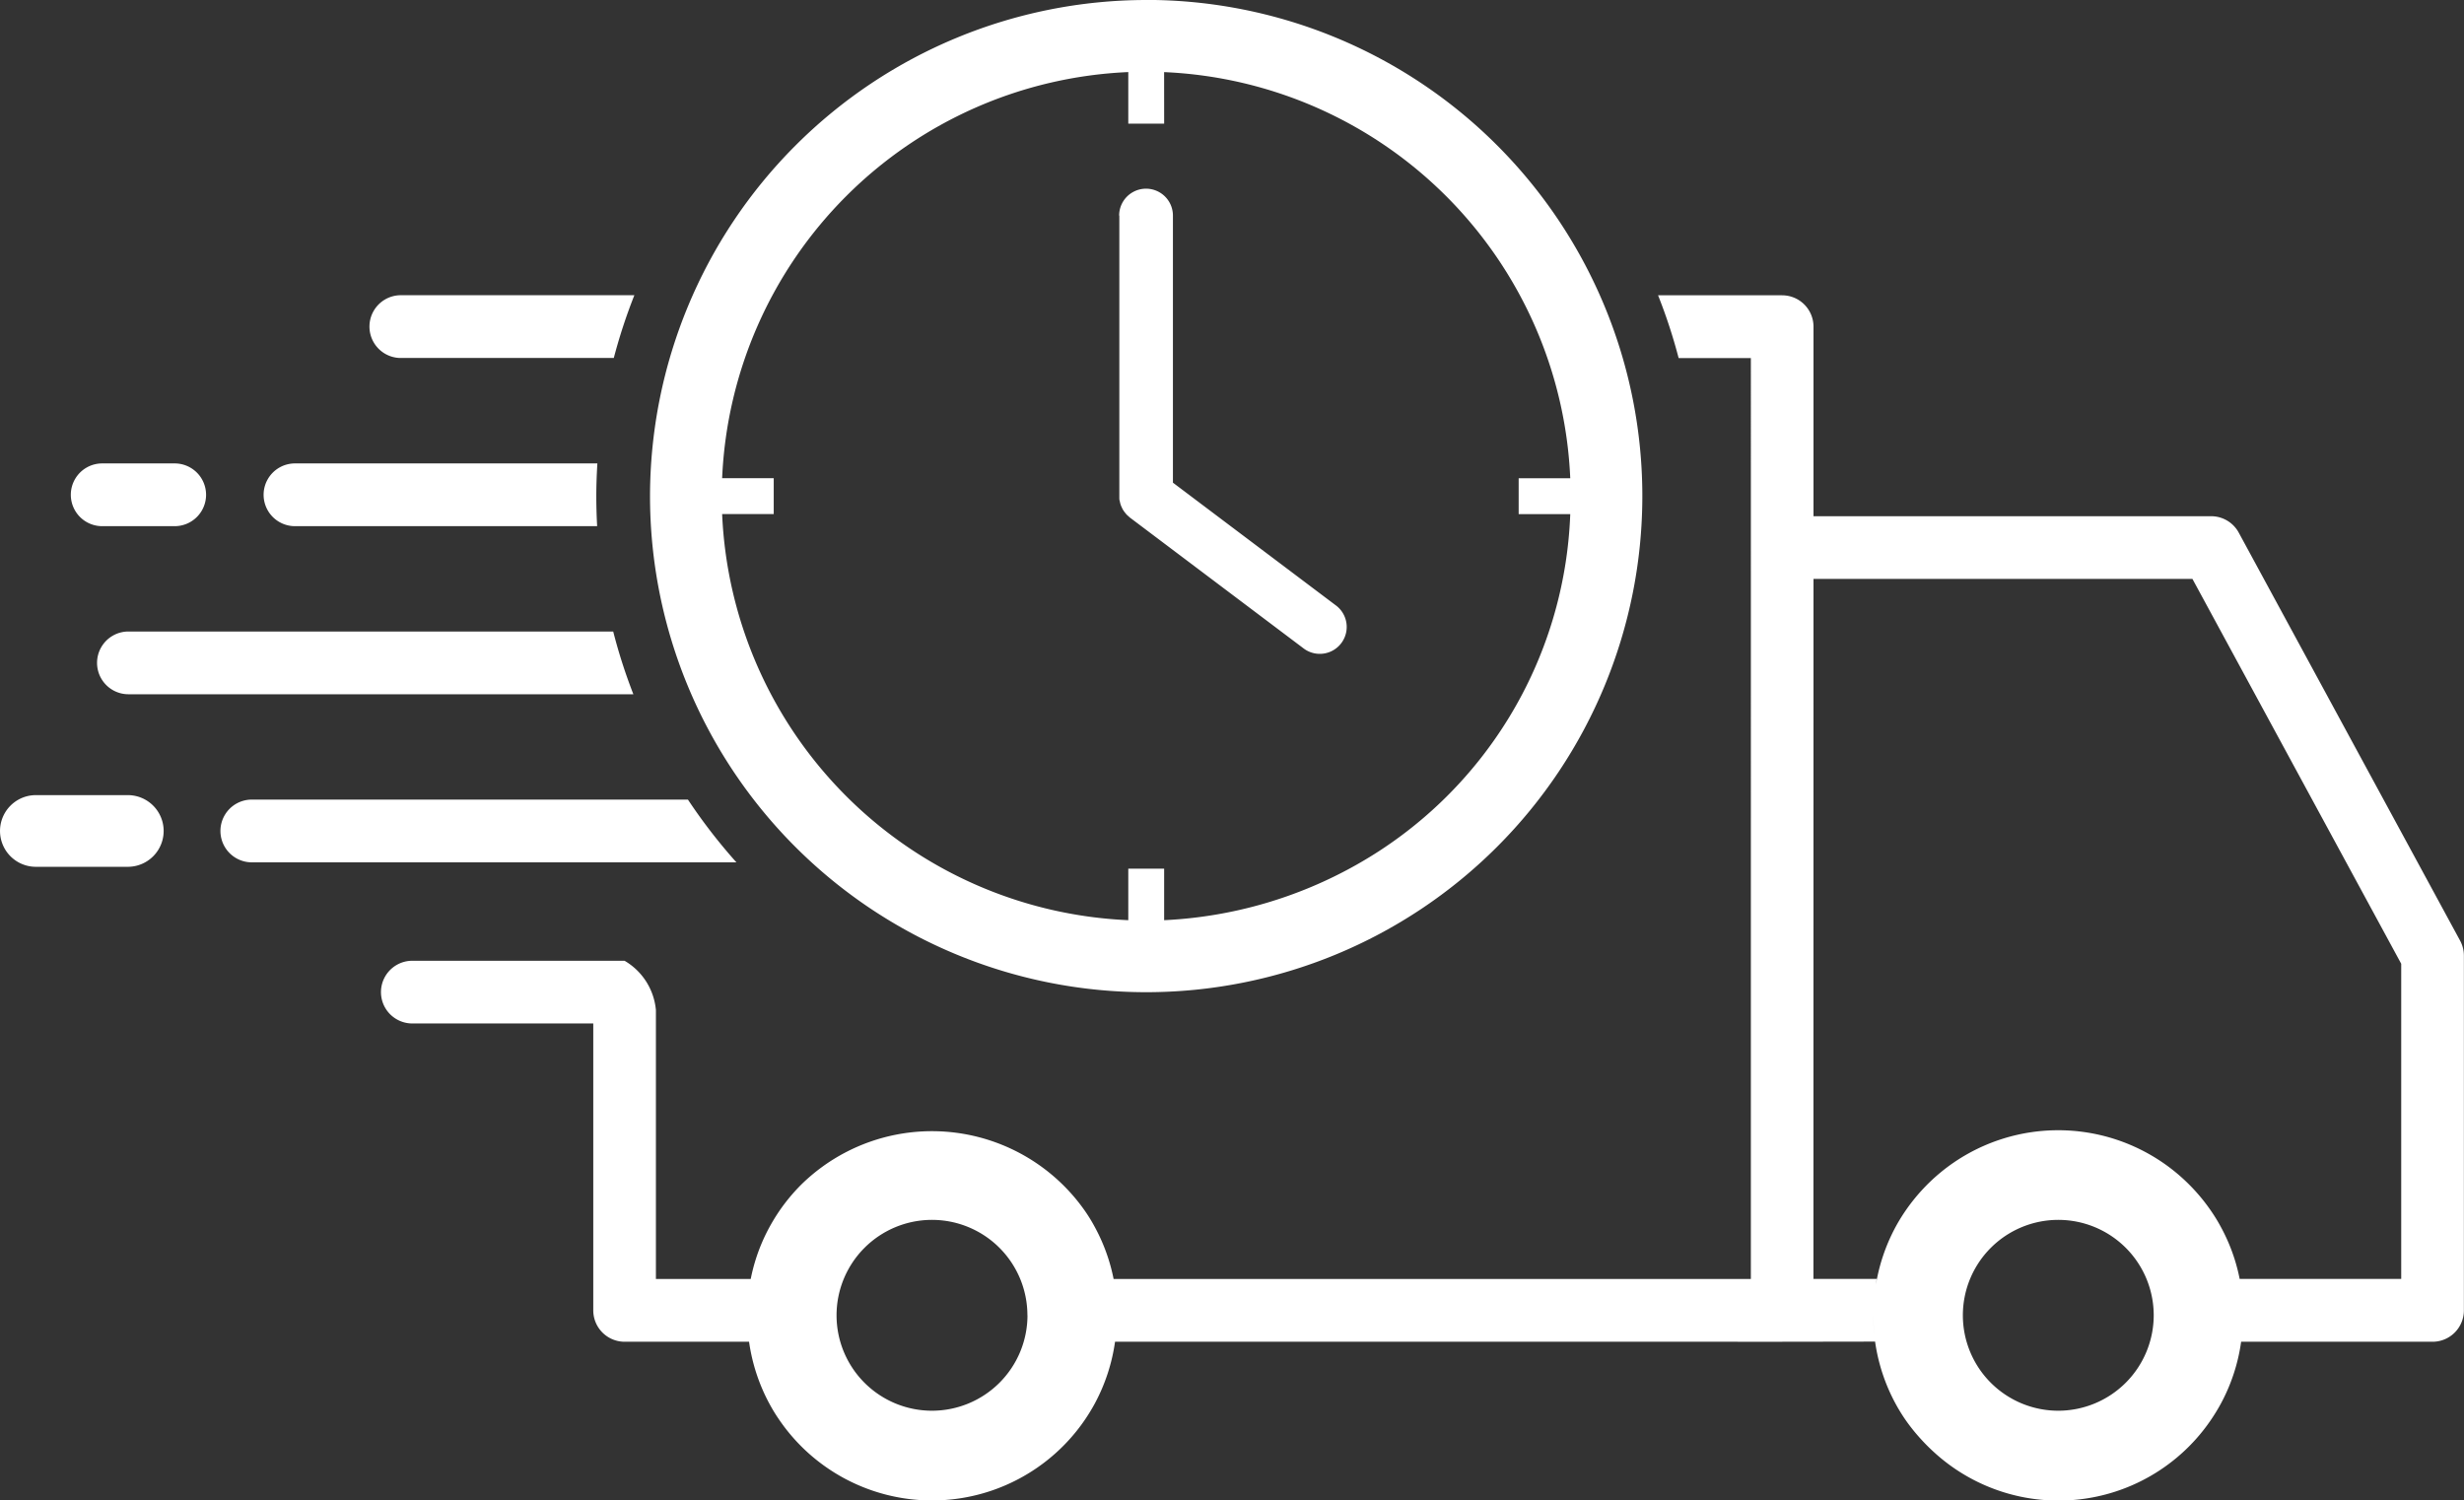 <svg xmlns="http://www.w3.org/2000/svg" width="67.341" height="41.009" viewBox="0 0 67.341 41.009">
  <rect x="0" y="0" width="67.341" height="41.009" fill="#333333" stroke="none"/>
  <path id="Trazado_221" data-name="Trazado 221" d="M374.309,1213.18c-.018.3-.029.594-.029.894,0,.276.008.549.023.821h-8.258a.857.857,0,0,1,0-1.715Zm-10.694.857a.858.858,0,0,0-.858-.857h-1.981a.857.857,0,0,0,0,1.715h1.981A.858.858,0,0,0,363.615,1214.037Zm-2.122,5.452h13.8a14.839,14.839,0,0,1-.551-1.715H361.493a.857.857,0,1,0,0,1.715Zm15.291,2.879H364.865a.857.857,0,1,0,0,1.715h13.244A15.117,15.117,0,0,1,376.784,1222.368Zm-15.308-.122h-2.513a.979.979,0,1,0,0,1.959h2.513a.979.979,0,0,0,0-1.959Zm45.212,14.94H388.457a5.041,5.041,0,0,1-.554,1.69q-.117.215-.253.417a5.058,5.058,0,0,1-8.388,0q-.137-.2-.253-.417a5.041,5.041,0,0,1-.554-1.69h-3.4a.858.858,0,0,1-.858-.858v-7.841h-4.945a.857.857,0,0,1,0-1.714h5.8a1.741,1.741,0,0,1,.857,1.347v7.351H378.5a5.065,5.065,0,0,1,.129-.51,4.974,4.974,0,0,1,.383-.907q.117-.214.253-.417a5.1,5.1,0,0,1,.618-.748,5.1,5.1,0,0,1,7.77.748q.137.2.253.417a5,5,0,0,1,.512,1.417h17.416V1210.3H403.86a14.688,14.688,0,0,0-.562-1.715h3.39a.858.858,0,0,1,.858.858v5.18h10.868a.858.858,0,0,1,.754.449l6.053,11.158a.859.859,0,0,1,.1.409v9.689a.857.857,0,0,1-.857.858h-5.231a5.017,5.017,0,0,1-.553,1.69q-.117.215-.253.417a5.037,5.037,0,0,1-7.6.9q-.18-.164-.343-.344a5.028,5.028,0,0,1-.446-.56c-.091-.135-.176-.274-.253-.417a5.036,5.036,0,0,1-.556-1.69Zm2.522-.223a4.807,4.807,0,0,1-.032-.5,5.011,5.011,0,0,1,.037-.578,5.011,5.011,0,0,0-.037.578A4.543,4.543,0,0,0,409.21,1236.963Zm7.634-.5a2.608,2.608,0,1,0-2.608,2.608A2.611,2.611,0,0,0,416.844,1236.465Zm-9.3-.994h1.731c-.014.069-.02.14-.032.21a5.04,5.04,0,0,1,.544-1.627c.077-.143.162-.282.253-.417a5.121,5.121,0,0,1,.977-1.075,5.056,5.056,0,0,1,6.793.327,5.1,5.1,0,0,1,.618.748q.137.2.253.417a4.979,4.979,0,0,1,.383.907,5.065,5.065,0,0,1,.129.51h4.415v-8.614l-5.706-10.519H407.546Zm-21.482.994a2.608,2.608,0,1,0-2.608,2.608A2.611,2.611,0,0,0,386.064,1236.465Zm-17.153-27.88a.858.858,0,0,0,0,1.715h5.849a15.077,15.077,0,0,1,.562-1.715Zm20.4-8.071a13.56,13.56,0,1,1-13.561,13.56A13.576,13.576,0,0,1,389.31,1200.514Zm.49,3.381h-.98v-1.409a11.614,11.614,0,0,0-11.1,11.1h1.41v.98h-1.41a11.614,11.614,0,0,0,11.1,11.1v-1.409h.98v1.409a11.827,11.827,0,0,0,5.262-1.518,11.487,11.487,0,0,0,5.837-9.581h-1.41v-.98h1.41a11.614,11.614,0,0,0-11.1-11.1Zm-1.225,2.513v7.666c0,.016,0,.031,0,.047s0,.052.008.078.01.046.016.069.013.045.022.068.019.043.029.065.021.042.034.062a.621.621,0,0,0,.042.058c.014.019.029.037.045.055s.038.036.057.053.022.022.035.032l4.763,3.588a.735.735,0,0,0,.884-1.174l-4.47-3.367v-7.3a.735.735,0,0,0-1.47,0Z" transform="translate(-357.983 -1200.514)" fill="#fff"/>
</svg>
